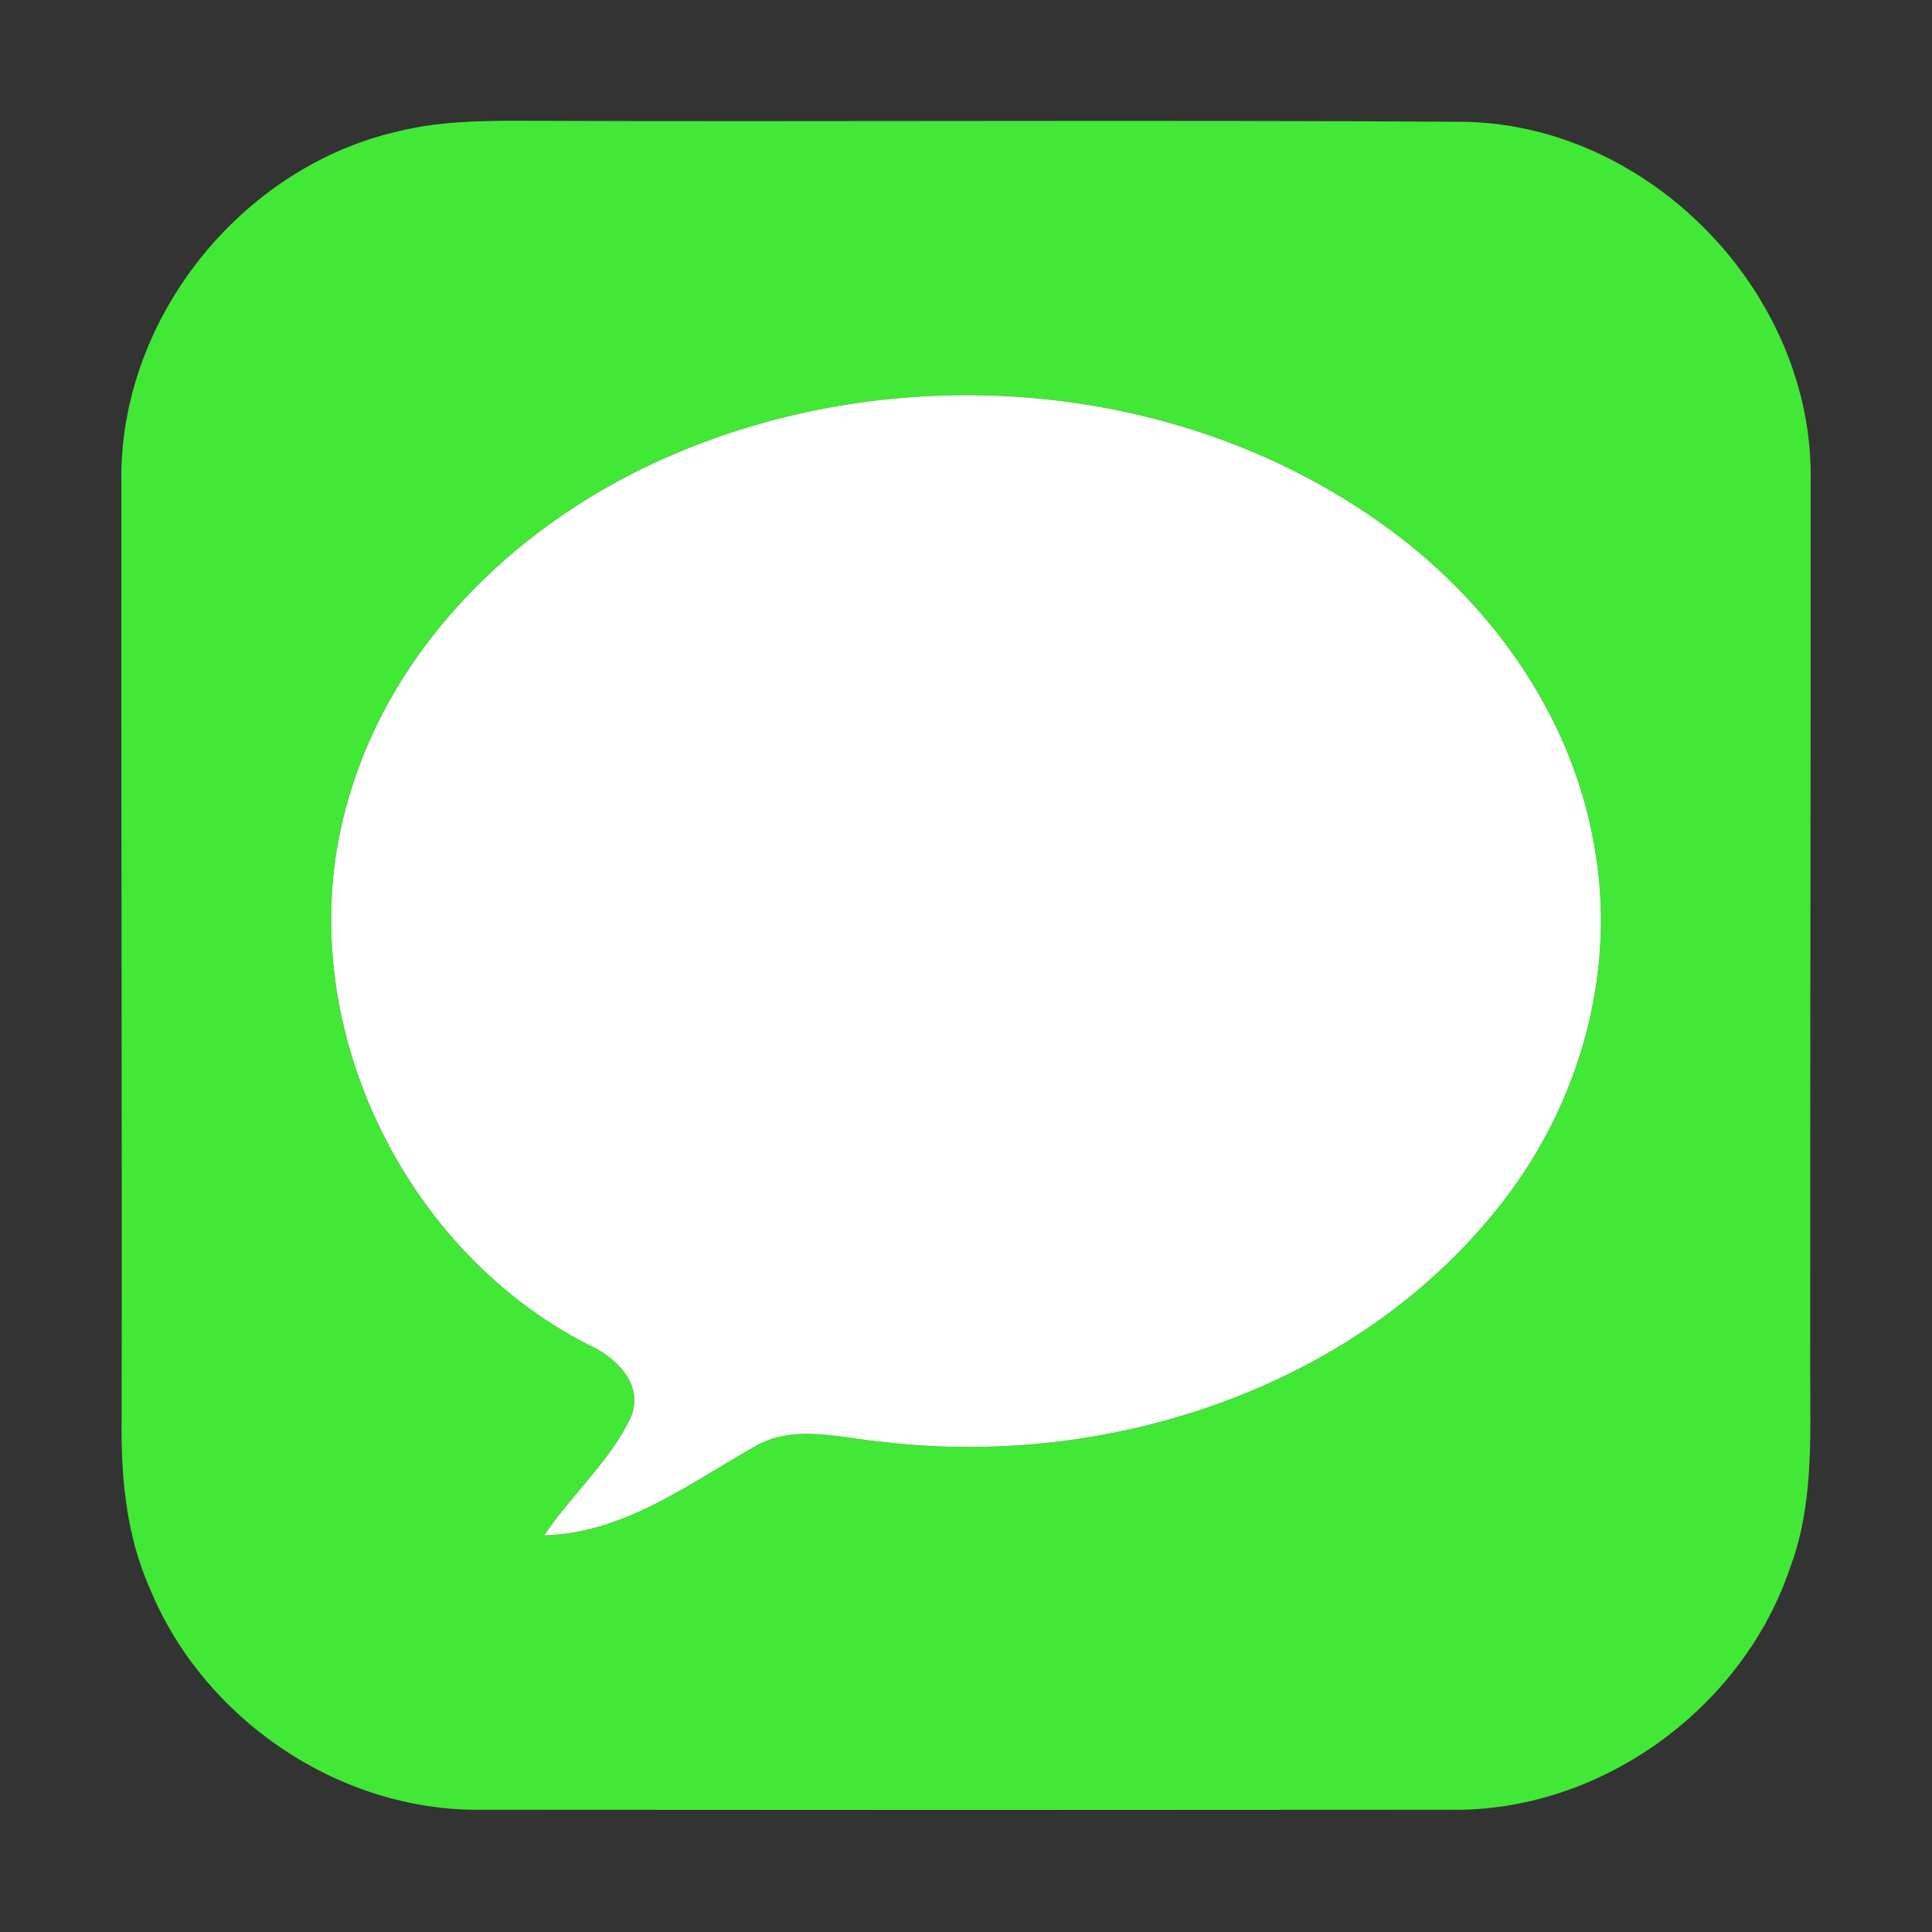 <?xml version="1.0" encoding="UTF-8" ?>
<!DOCTYPE svg PUBLIC "-//W3C//DTD SVG 1.1//EN" "http://www.w3.org/Graphics/SVG/1.1/DTD/svg11.dtd">
<svg width="128pt" height="128pt" viewBox="0 0 128 128" version="1.1" xmlns="http://www.w3.org/2000/svg">
<rect x="0" y="0" width="128" height="128" fill="#333333" stroke="none"/>
<g id="#42e836ff">
<path fill="#42e836" opacity="1.00" d=" M 26.47 8.68 C 28.92 8.08 31.45 8.01 33.96 8.00 C 54.98 8.08 76.00 7.93 97.02 8.07 C 109.42 8.29 120.22 19.55 119.96 31.94 C 119.97 51.64 119.92 71.34 119.93 91.04 C 119.94 95.35 120.14 99.79 118.59 103.89 C 115.42 113.26 105.96 120.09 96.03 119.90 C 74.67 119.92 53.31 119.92 31.95 119.90 C 22.51 120.05 13.46 113.90 9.91 105.20 C 8.35 101.68 8.00 97.79 8.06 93.99 C 8.09 73.32 8.02 52.65 8.04 31.99 C 7.85 21.18 15.95 11.03 26.47 8.68 M 44.26 30.26 C 34.54 34.49 26.06 42.55 23.09 52.92 C 18.98 66.73 26.26 82.61 38.98 89.09 C 40.80 89.90 42.71 91.73 41.79 93.91 C 40.40 96.84 37.85 99.03 36.06 101.72 C 41.28 101.59 45.56 98.36 49.91 95.89 C 52.56 94.27 55.73 95.30 58.60 95.54 C 73.73 97.31 90.23 91.80 99.67 79.48 C 104.75 72.88 107.15 64.16 105.60 55.91 C 104.09 47.25 98.56 39.63 91.44 34.63 C 77.93 25.04 59.34 23.66 44.26 30.26 Z" />
</g>
<g id="#ffffffff">
<path fill="#ffffff" opacity="1.00" d=" M 44.26 30.26 C 59.34 23.66 77.93 25.04 91.44 34.63 C 98.56 39.63 104.09 47.25 105.60 55.91 C 107.15 64.16 104.75 72.88 99.67 79.48 C 90.23 91.80 73.73 97.31 58.60 95.54 C 55.73 95.30 52.56 94.27 49.91 95.89 C 45.56 98.36 41.28 101.59 36.06 101.72 C 37.85 99.03 40.40 96.84 41.79 93.91 C 42.71 91.73 40.80 89.90 38.98 89.09 C 26.26 82.61 18.98 66.73 23.09 52.92 C 26.06 42.55 34.54 34.49 44.26 30.26 Z" />
</g>
</svg>
